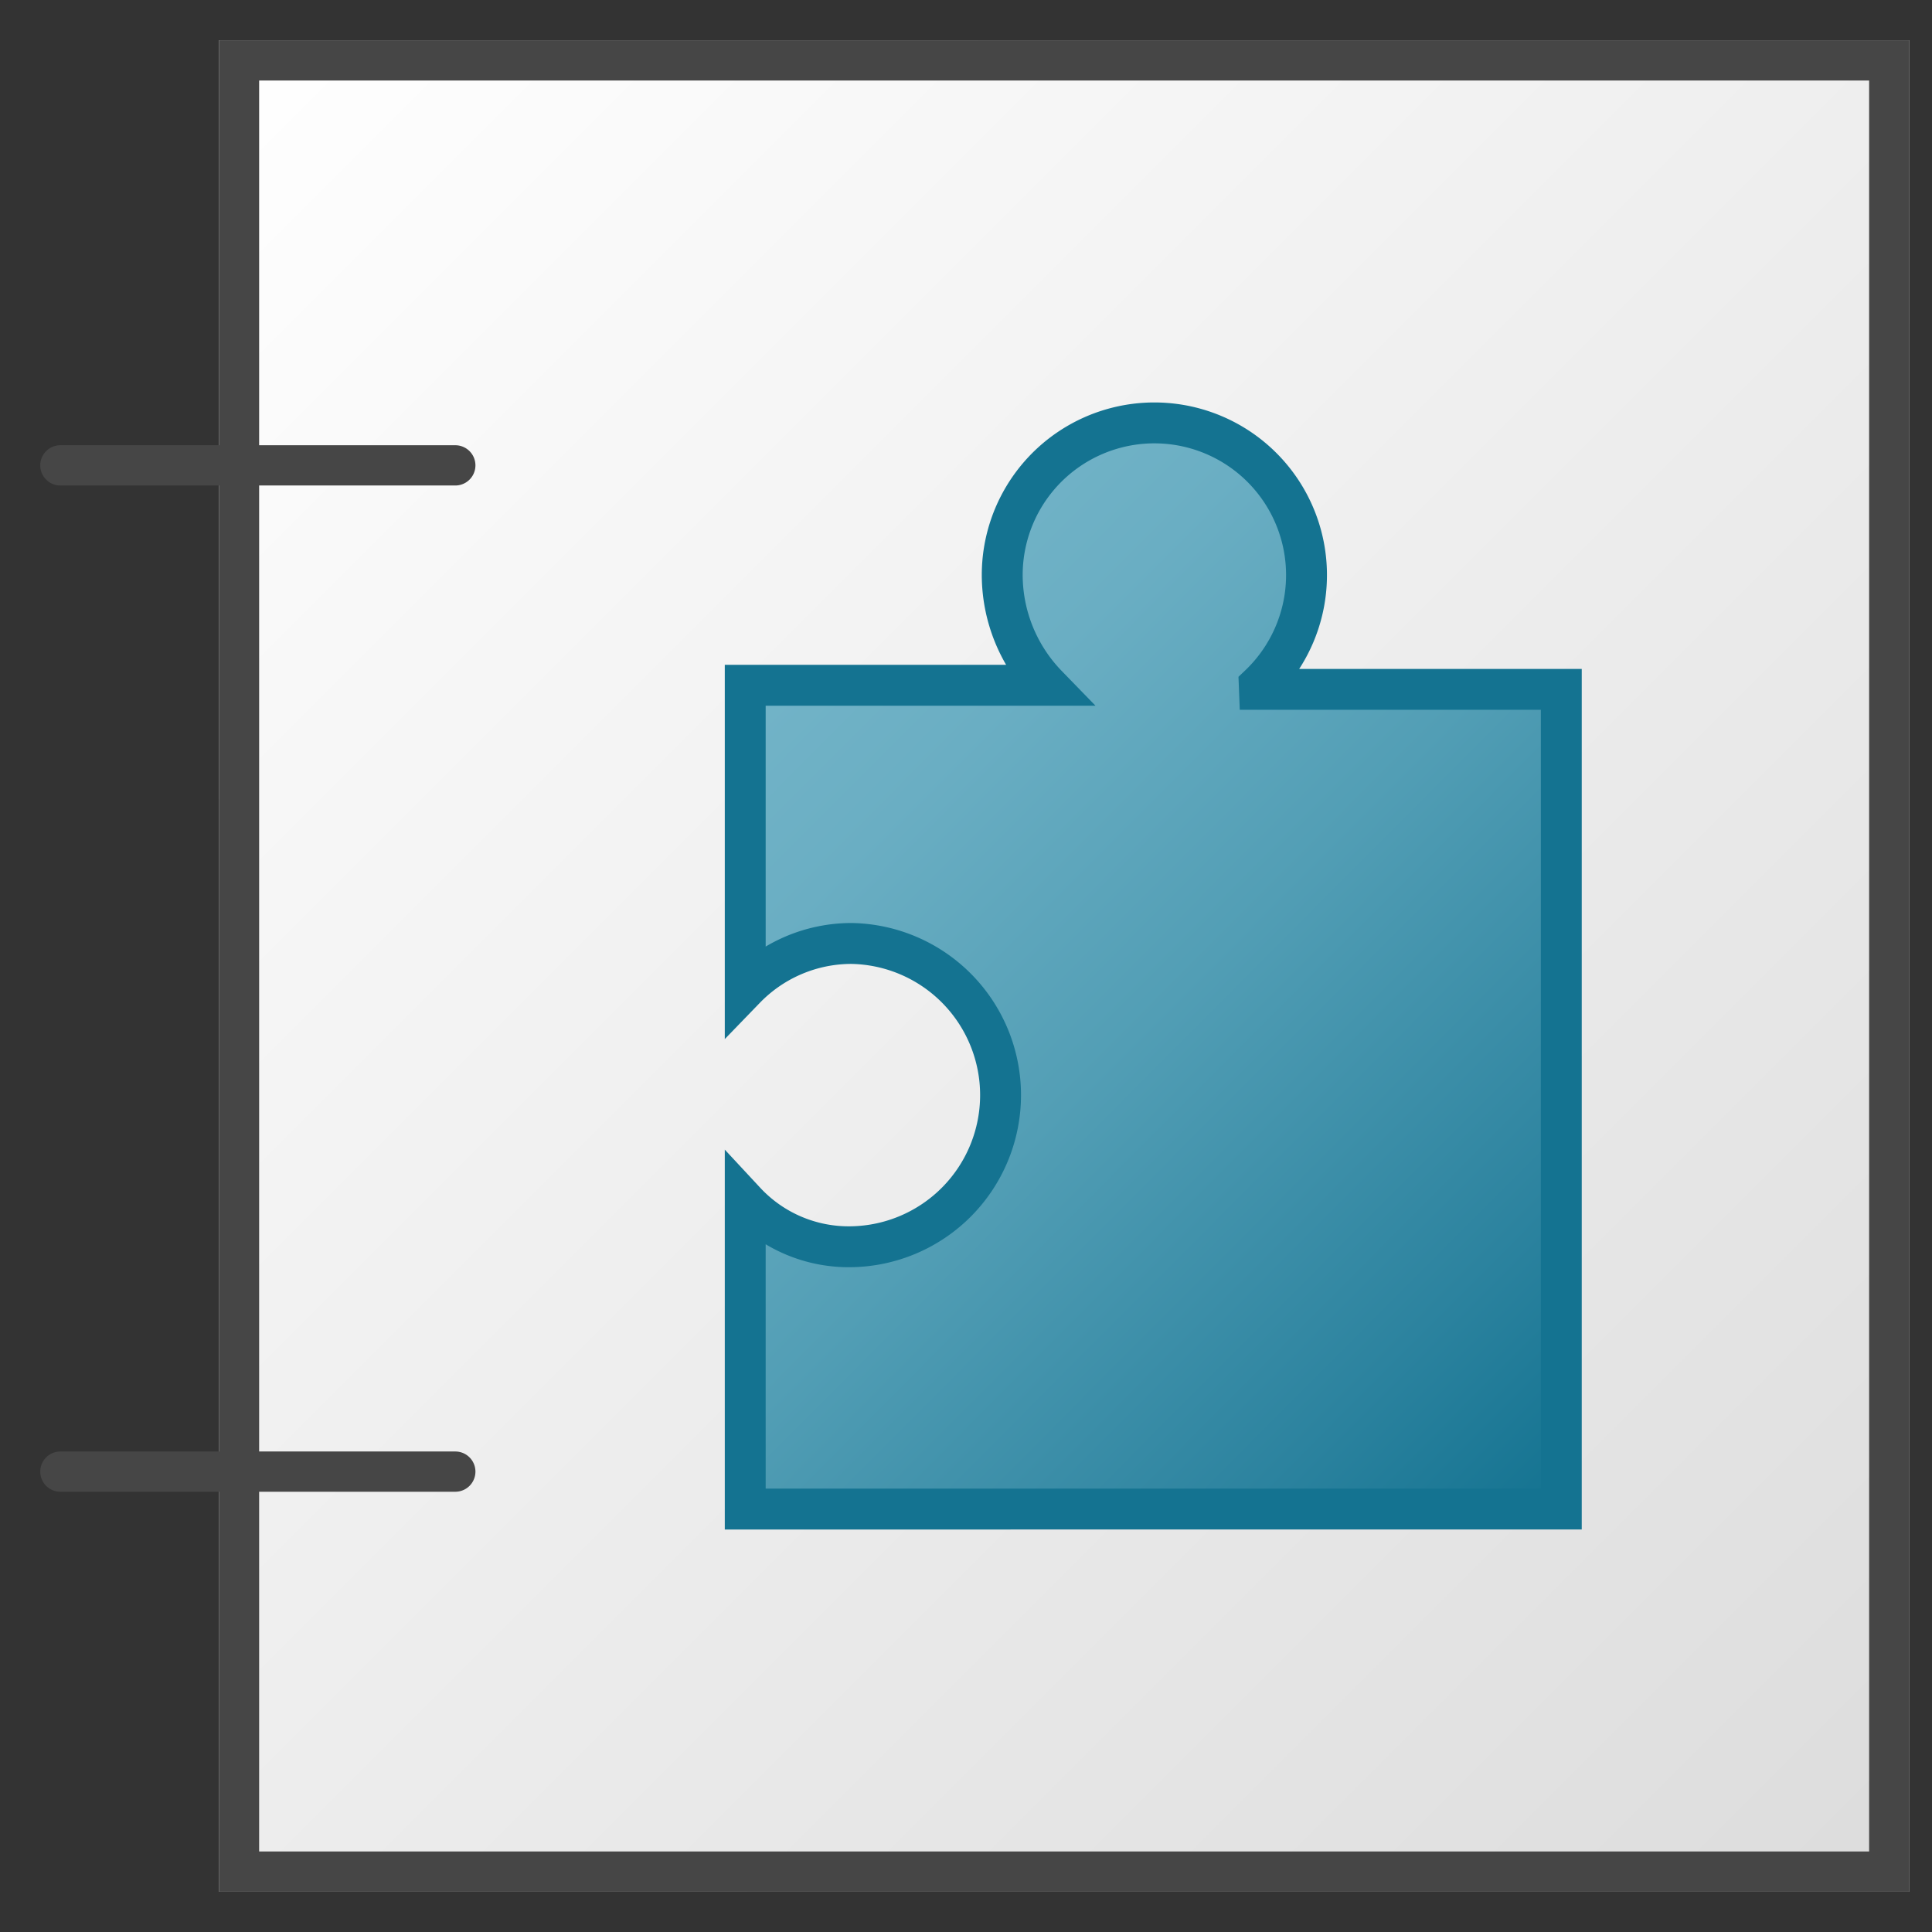 <svg id="Image" xmlns="http://www.w3.org/2000/svg" xmlns:xlink="http://www.w3.org/1999/xlink" viewBox="0 0 48 48">
  <rect x="0" y="0" width="48" height="48" fill="#333333" stroke="none"/>
  <defs>
    <linearGradient id="linear-gradient" x1="4.437" y1="744" x2="48.437" y2="788" gradientTransform="translate(0 -742)" gradientUnits="userSpaceOnUse">
      <stop offset="0" stop-color="#fff"/>
      <stop offset="1" stop-color="#dcdcdc"/>
    </linearGradient>
    <linearGradient id="linear-gradient-2" x1="9.542" y1="756.898" x2="29.542" y2="776.898" gradientTransform="translate(8.781 -753.641) scale(1.014 1.018)" gradientUnits="userSpaceOnUse">
      <stop offset="0" stop-color="#73b4c8"/>
      <stop offset="0.175" stop-color="#6aaec3"/>
      <stop offset="0.457" stop-color="#529eb5"/>
      <stop offset="0.809" stop-color="#2c839f"/>
      <stop offset="1" stop-color="#147391"/>
    </linearGradient>
  </defs>
  <g id="g986">
    <path id="rect16" d="M5.437,1h42V47h-42Z" fill="url(#linear-gradient)"/>
    <path id="path18" d="M5.438,1V11.062H1.5a.5.5,0,0,0,0,1H5.438v24H1.5a.5.5,0,0,0,0,1H5.438V47h42V1Zm41,45h-40V37.062h4.874a.5.5,0,0,0,0-1H6.438v-24h4.874a.5.5,0,0,0,0-1H6.438V2h40Z" fill="#464646"/>
    <path id="path28" d="M31.286,17.025A3.78,3.78,0,1,0,24.9,14.276a3.943,3.943,0,0,0,1.115,2.749h-7.5V24.56a3.676,3.676,0,0,1,2.637-1.12,3.768,3.768,0,0,1,0,7.535h0a3.509,3.509,0,0,1-2.637-1.12v7.637H38.79V17.127h-7.5Z" stroke="#147391" stroke-miterlimit="10" stroke-width="1.016" fill="url(#linear-gradient-2)"/>
  </g>
</svg>

